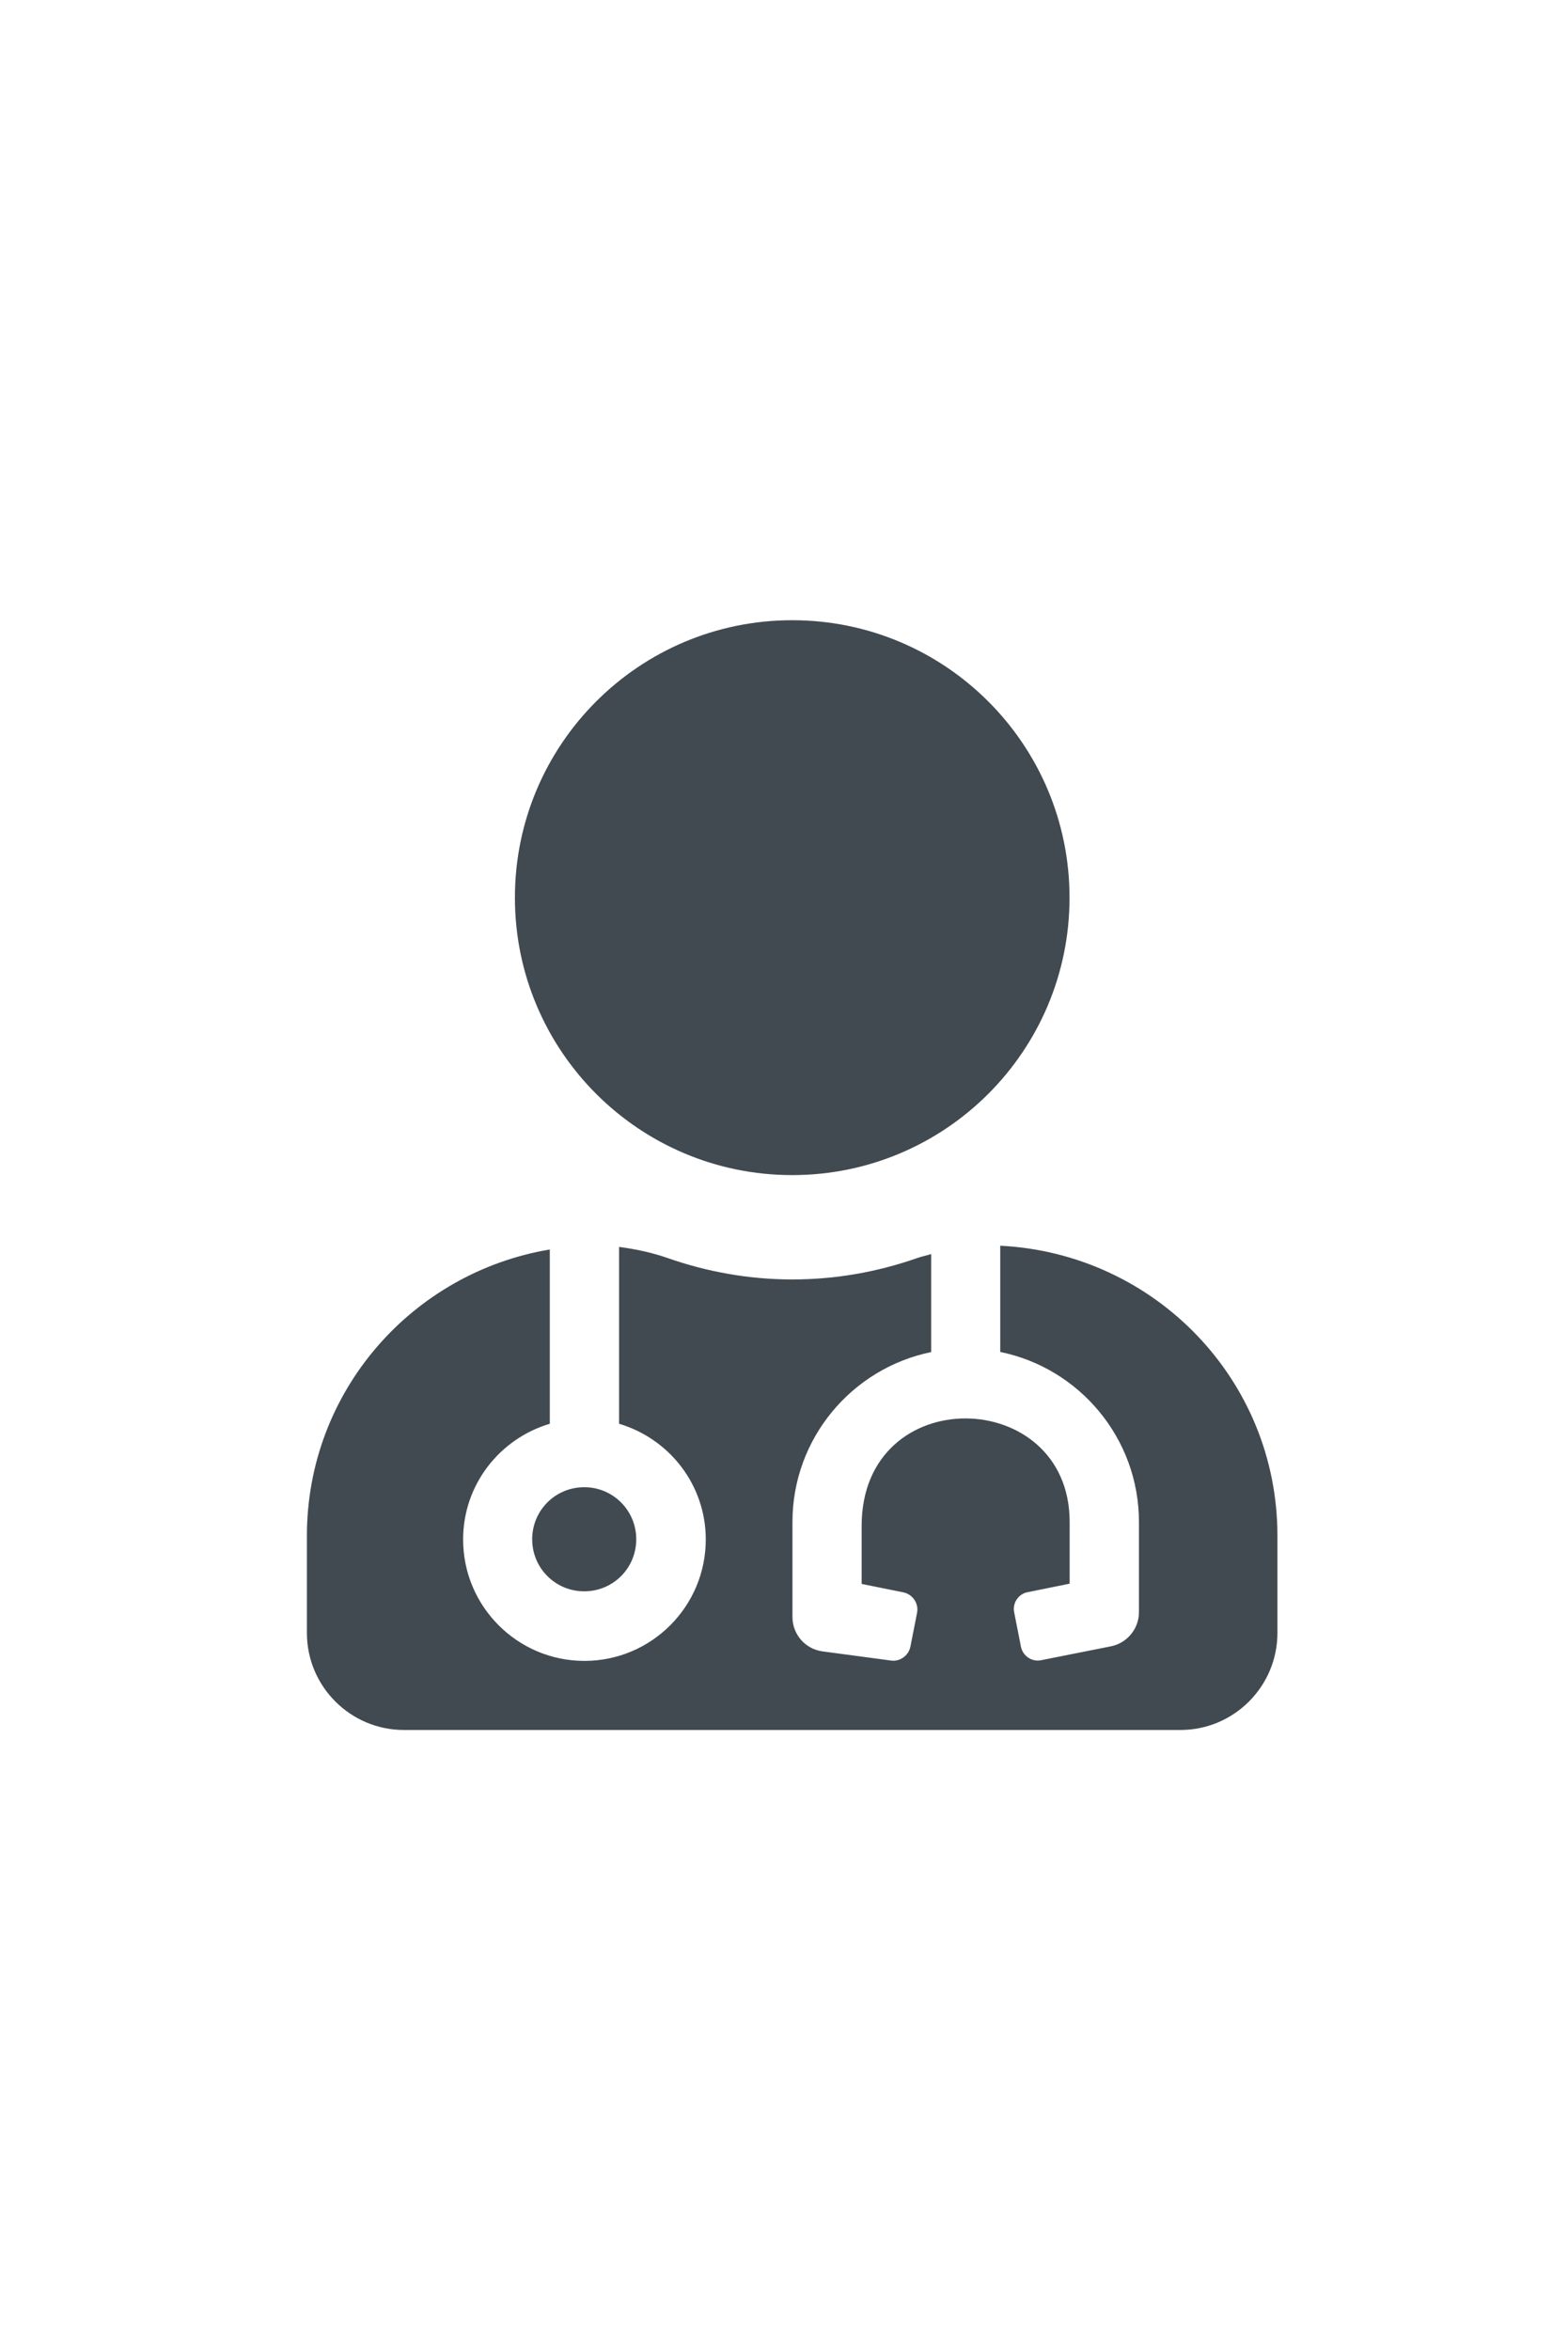 <?xml version="1.0" encoding="utf-8"?>
<!-- Generator: Adobe Illustrator 21.0.0, SVG Export Plug-In . SVG Version: 6.00 Build 0)  -->
<svg version="1.1" id="Layer_1" xmlns="http://www.w3.org/2000/svg" xmlns:xlink="http://www.w3.org/1999/xlink" x="0px" y="0px"
	 viewBox="0 0 1335 2000" style="enable-background:new 0 0 1335 2000;" xml:space="preserve">
<style type="text/css">
	.st0{fill:#414A51;}
</style>
<path class="st0" d="M674.5,1000c130.4,0,236.1-105.7,236.1-236.1S804.9,527.8,674.5,527.8S438.4,633.5,438.4,763.9
	S544.1,1000,674.5,1000z M453.1,1309.9c0,24.5,19.7,44.3,44.3,44.3c24.6,0,44.3-19.7,44.3-44.3c0-24.5-19.7-44.3-44.3-44.3
	S453.1,1285.4,453.1,1309.9z M851.6,1060.1v90.4c67.3,13.7,118.1,73.4,118.1,144.6v76.9c0,14-10,26.2-23.8,29l-59.4,11.8
	c-7.9,1.7-15.7-3.5-17.3-11.6l-5.7-29c-1.7-7.9,3.5-15.9,11.6-17.3l35.6-7.2v-52.6c0-115.8-177.1-120.1-177.1,3.5v49.3l35.6,7.2
	c7.9,1.7,13.1,9.4,11.6,17.3l-5.7,29c-1.7,7.9-9.4,13.1-17.3,11.6l-57.6-7.7c-14.6-2-25.5-14.4-25.5-29.3v-80.8
	c0-71.2,50.7-130.8,118.1-144.6v-83.4c-4.1,1.3-8.1,2-12.2,3.5c-33.2,11.6-68.8,18.1-105.9,18.1s-72.7-6.5-105.9-18.1
	c-13.7-4.8-27.5-7.7-41.7-9.6v150.5c42.6,12.7,73.8,51.8,73.8,98.5c0,57-46.3,103.3-103.3,103.3s-103.3-46.3-103.3-103.3
	c0-46.7,31.2-85.8,73.8-98.5v-148.3C350.8,1083,261.3,1184.1,261.3,1307v82.6c0,45.6,37.1,82.6,82.6,82.6H1005
	c45.6,0,82.6-37.1,82.6-82.6V1307C1087.7,1174.1,982.9,1066.6,851.6,1060.1L851.6,1060.1z"/>
</svg>
